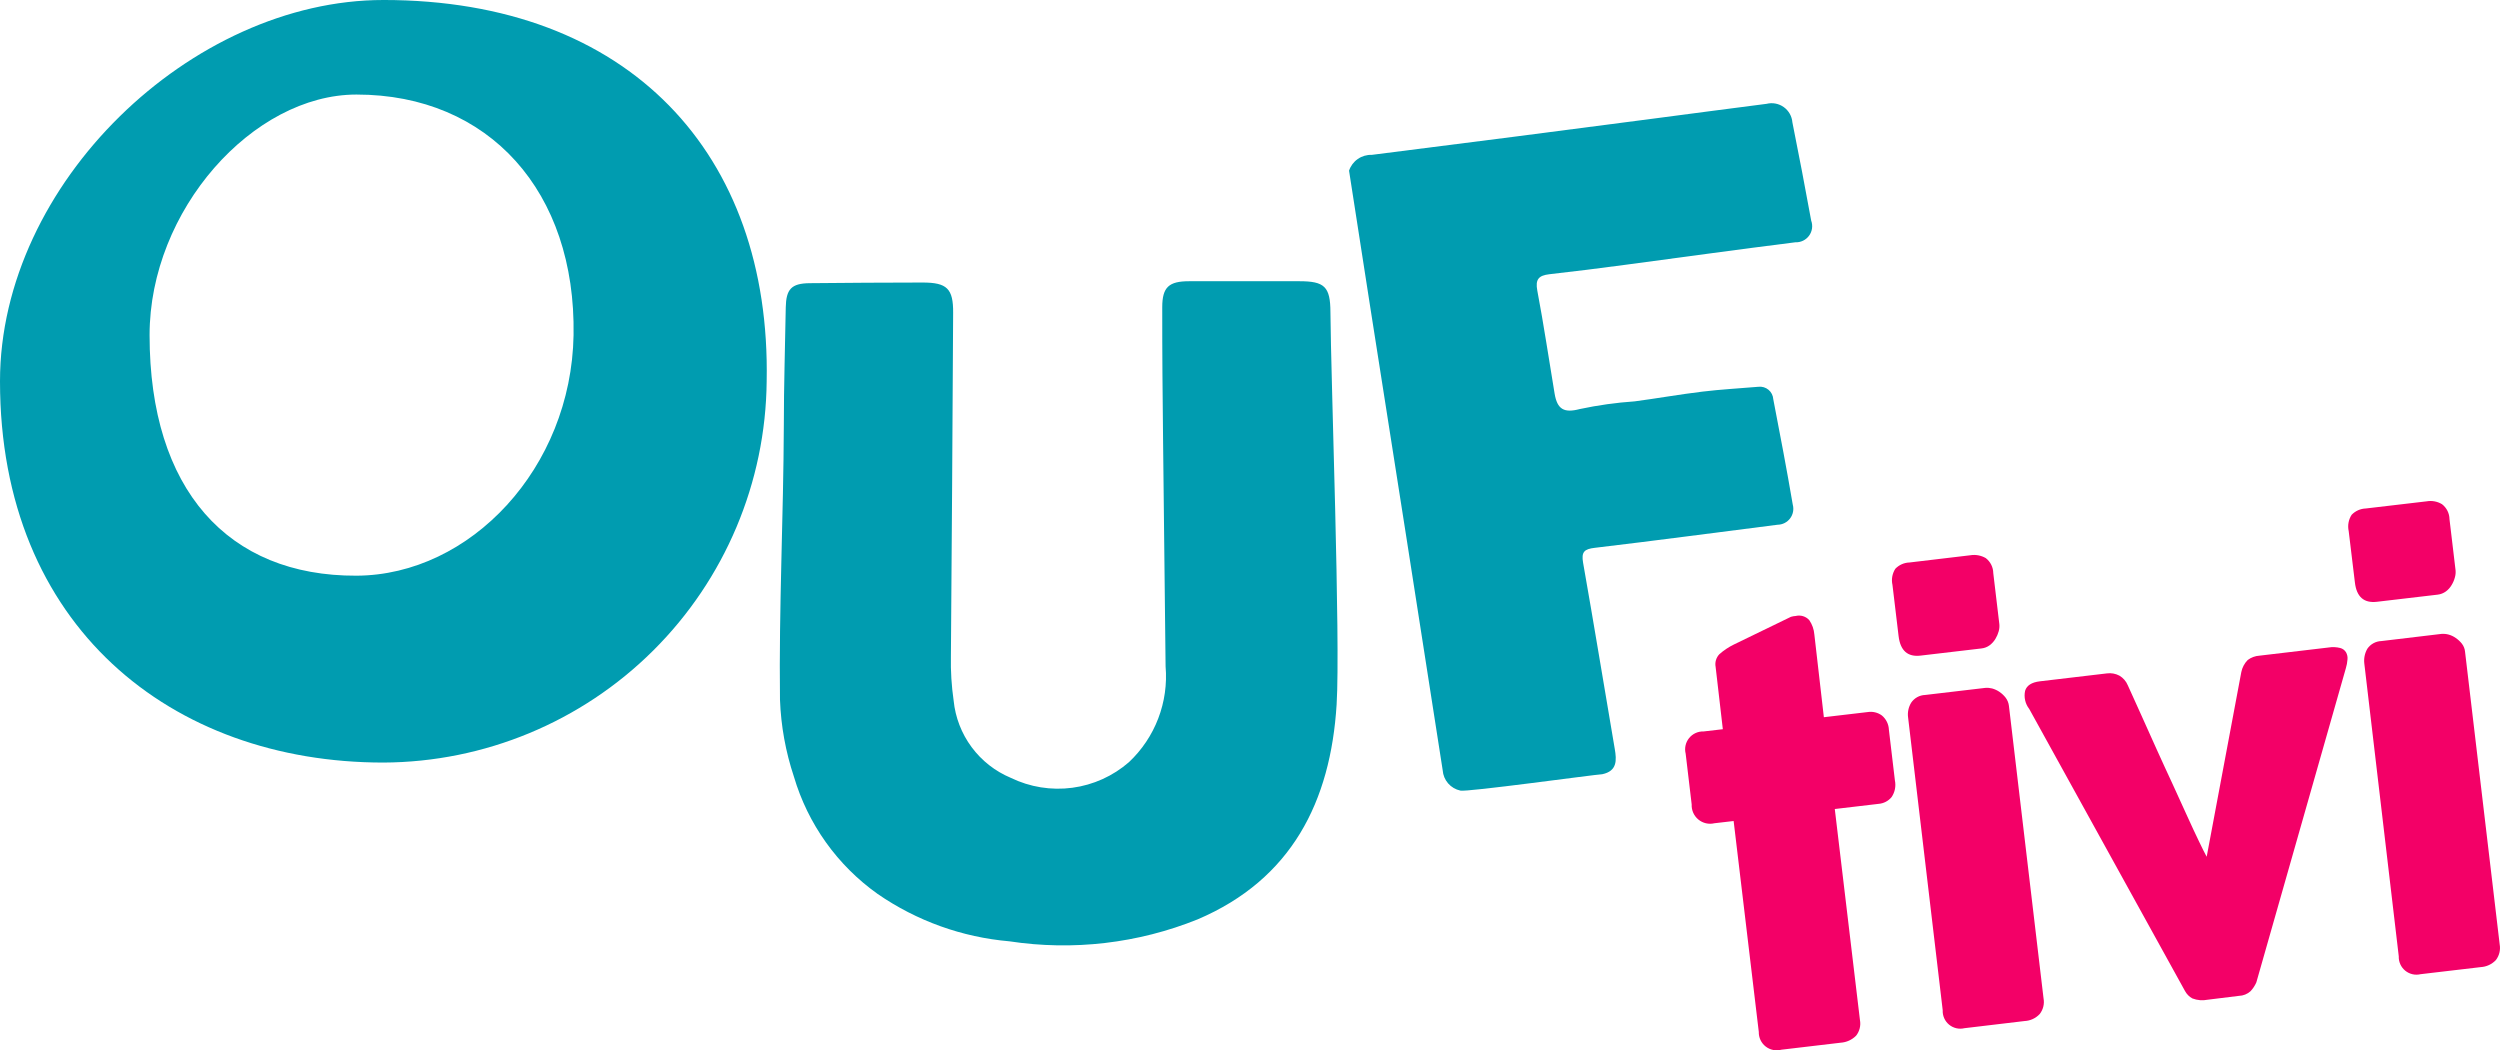 <svg version="1.1" viewBox="0 0 800 336.1" xmlns="http://www.w3.org/2000/svg">
 <path d="m549 213.41c-0.14-0.732-0.102-1.487 0.112-2.2 0.215-0.714 0.599-1.365 1.12-1.898 1.393-1.22 2.94-2.25 4.602-3.064l18.276-8.873 0.8-0.185 0.69-0.074c0.78-0.196 1.599-0.176 2.369 0.058 0.769 0.234 1.461 0.673 1.999 1.271 0.939 1.369 1.499 2.96 1.626 4.615l3.04 26.448 14.017-1.649c0.794-0.128 1.606-0.097 2.388 0.091 0.782 0.187 1.518 0.529 2.166 1.004 0.674 0.562 1.222 1.262 1.609 2.05 0.385 0.789 0.601 1.65 0.633 2.528l1.92 16.196c0.192 0.918 0.196 1.866 0.012 2.786-0.185 0.921-0.553 1.793-1.083 2.567-0.514 0.619-1.147 1.129-1.862 1.499-0.714 0.37-1.495 0.593-2.298 0.655l-14.006 1.649 8.049 67.505c0.169 0.878 0.145 1.782-0.067 2.651-0.213 0.869-0.609 1.681-1.164 2.383-1.314 1.321-3.064 2.117-4.923 2.24l-18.967 2.24c-0.864 0.234-1.771 0.263-2.648 0.085-0.878-0.18-1.702-0.56-2.406-1.114-0.704-0.554-1.269-1.264-1.65-2.075-0.38-0.811-0.567-1.7-0.543-2.594l-8.049-67.481-6.154 0.714c-0.891 0.213-1.819 0.215-2.711 9e-3 -0.891-0.208-1.722-0.619-2.427-1.204-0.705-0.583-1.265-1.323-1.637-2.16-0.37-0.837-0.542-1.749-0.498-2.663l-1.92-16.221c-0.22-0.862-0.238-1.761-0.049-2.629 0.188-0.869 0.576-1.681 1.132-2.374s1.266-1.247 2.074-1.617c0.807-0.37 1.69-0.548 2.578-0.518l6.154-0.714z" fill="#f30067" stroke-width="12.307"/>
 <path d="m605.59 187.18c-0.199-0.879-0.222-1.788-0.065-2.676 0.156-0.889 0.489-1.735 0.976-2.493 1.193-1.248 2.829-1.973 4.554-2.018l19.47-2.314c1.697-0.272 3.436 0.051 4.923 0.911 0.736 0.567 1.335 1.294 1.751 2.124 0.415 0.832 0.638 1.746 0.649 2.676l1.945 16.356c0.071 0.761 1e-3 1.53-0.209 2.264-0.231 0.844-0.578 1.652-1.034 2.4-0.473 0.798-1.094 1.495-1.834 2.055-0.769 0.574-1.679 0.93-2.634 1.034l-19.47 2.289c-4.151 0.508-6.506-1.572-7.064-6.24zm5.009 42.472c-0.242-1.665 0.106-3.365 0.985-4.8 0.495-0.731 1.154-1.335 1.926-1.764 0.773-0.427 1.634-0.667 2.517-0.698l19.237-2.264c0.751-0.065 1.508-2e-3 2.239 0.185 0.833 0.238 1.622 0.608 2.338 1.095 0.748 0.513 1.414 1.141 1.969 1.858 0.577 0.761 0.938 1.661 1.046 2.609l11.077 93.609c0.164 0.874 0.139 1.774-0.074 2.637-0.212 0.864-0.606 1.673-1.157 2.372-1.26 1.353-3.002 2.156-4.849 2.24l-19.236 2.289c-0.852 0.206-1.74 0.21-2.594 0.012-0.854-0.197-1.65-0.591-2.325-1.151-0.676-0.559-1.21-1.268-1.563-2.07s-0.514-1.676-0.471-2.551z" fill="#f30067" stroke-width="12.307"/>
 <path d="m649.36 226.87c-0.636-0.81-1.085-1.751-1.314-2.756-0.23-1.004-0.235-2.047-0.013-3.053 0.508-1.707 2.08-2.72 4.714-3.04l21.476-2.535c1.366-0.182 2.757 0.068 3.975 0.714 1.211 0.708 2.158 1.792 2.694 3.089 1.305 2.855 2.77 6.067 4.346 9.612s3.248 7.224 4.922 10.953c1.674 3.729 3.41 7.458 5.121 11.163 1.711 3.704 3.224 7.064 4.64 10.178 1.415 3.114 2.658 5.784 3.754 8.049 1.095 2.264 1.895 3.914 2.461 4.923l11.075-59.075c0.29-1.47 1.006-2.822 2.057-3.889 1.095-0.825 2.409-1.308 3.777-1.391l22.079-2.609c1.249-0.208 2.528-0.153 3.754 0.16 0.779 0.199 1.447 0.699 1.858 1.391 0.389 0.697 0.549 1.498 0.457 2.289-0.069 0.956-0.247 1.903-0.529 2.818l-28.639 100.51c-0.455 1.039-1.083 1.991-1.858 2.818-1.017 0.917-2.325 1.445-3.693 1.489l-9.992 1.231c-1.647 0.336-3.355 0.196-4.923-0.406-1.01-0.55-1.836-1.385-2.375-2.4z" fill="#f30067" stroke-width="12.307"/>
 <path d="m751.58 169.94c-0.193-0.885-0.212-1.799-0.051-2.69 0.16-0.891 0.496-1.743 0.986-2.503 1.186-1.243 2.812-1.972 4.529-2.031l19.47-2.289c1.697-0.299 3.445 0.023 4.923 0.911 0.736 0.566 1.335 1.294 1.751 2.124 0.415 0.832 0.638 1.746 0.649 2.676l1.945 16.356c0.069 0.753-2e-3 1.513-0.209 2.24-0.225 0.868-0.577 1.697-1.046 2.462-0.463 0.805-1.087 1.504-1.834 2.055-0.773 0.567-1.681 0.924-2.634 1.034l-19.47 2.289c-4.16 0.476-6.502-1.604-7.027-6.24zm5.009 42.46c-0.212-1.661 0.126-3.348 0.96-4.8 0.505-0.736 1.175-1.341 1.958-1.77 0.783-0.427 1.655-0.665 2.546-0.692l19.212-2.289c0.762-0.058 1.527 0.013 2.264 0.209 0.83 0.228 1.612 0.598 2.314 1.095 0.745 0.511 1.407 1.129 1.969 1.834 0.582 0.754 0.933 1.66 1.009 2.609l11.077 93.609c0.159 0.879 0.132 1.781-0.08 2.647-0.213 0.868-0.604 1.68-1.151 2.386-1.271 1.338-3.005 2.139-4.849 2.24l-19.236 2.264c-0.85 0.204-1.735 0.208-2.588 0.012-0.852-0.196-1.647-0.586-2.324-1.14-0.676-0.555-1.214-1.258-1.573-2.055-0.358-0.798-0.527-1.666-0.494-2.54z" fill="#f30067" stroke-width="12.307"/>
 <path d="m467.29 252.98c-1.511-0.324-2.877-1.13-3.893-2.298-1.014-1.168-1.622-2.632-1.732-4.176-7.622-49.04-15.294-98.084-23.015-147.13-2.347-14.916-4.664-29.837-6.954-44.761 0.502-1.516 1.483-2.829 2.795-3.741 1.311-0.912 2.882-1.374 4.479-1.317 30.021-3.782 60.047-7.647 90.077-11.593 12.098-1.575 24.159-3.2 36.257-4.738 0.938-0.235 1.916-0.264 2.866-0.083s1.849 0.566 2.635 1.129c0.785 0.563 1.44 1.291 1.916 2.133 0.476 0.842 0.763 1.777 0.841 2.741 2.101 10.469 4.107 20.955 6.019 31.457 0.292 0.797 0.383 1.653 0.265 2.493s-0.441 1.639-0.942 2.324c-0.5 0.685-1.162 1.236-1.926 1.605s-1.609 0.542-2.457 0.507c-18.276 2.289-36.503 4.824-54.743 7.249-8.024 1.071-15.999 2.08-24.024 2.978-3.36 0.406-4.505 1.6-3.815 5.255 2.08 10.953 3.692 21.956 5.538 32.959 0.849 5.009 3.003 6.264 8.049 4.923 5.798-1.233 11.675-2.057 17.587-2.461 7.224-0.96 14.413-2.24 21.662-3.114 5.969-0.726 11.961-1.034 17.93-1.551 0.575-0.067 1.157-0.015 1.71 0.151 0.554 0.165 1.068 0.442 1.511 0.812 0.443 0.372 0.806 0.828 1.067 1.344 0.261 0.516 0.415 1.079 0.45 1.655 2.178 11.249 4.321 22.485 6.241 33.759 0.202 0.75 0.23 1.536 0.082 2.299-0.148 0.762-0.466 1.481-0.935 2.101-0.468 0.619-1.071 1.125-1.764 1.476-0.693 0.351-1.457 0.539-2.234 0.549-19.47 2.461-38.977 5.083-58.472 7.384-3.434 0.394-4.369 1.329-3.778 4.763 3.495 19.815 6.744 39.691 10.129 59.543 0.64 3.692 0.8 7.138-4 8.147-2.08 0.061-43.912 5.846-45.426 5.231z" clip-rule="evenodd" fill="#009cb0" fill-rule="evenodd" stroke-width="12.307"/>
 <path d="m427.72 225.41c-1.92 31.088-14.413 55.973-44.467 68.785-19.086 7.692-39.887 10.119-60.232 7.027-15.137-1.305-29.673-6.53-42.177-15.163-12.887-9.154-22.323-22.375-26.793-37.537-2.65-7.95-4.15-16.239-4.455-24.615-0.369-29.353 1.121-58.669 1.232-87.997 0-12.516 0.406-25.021 0.615-37.537 0.111-5.809 1.783-7.704 7.642-7.754 12.036-0.16 24.11-0.16 36.146-0.209 7.778 0 9.847 1.92 9.773 9.747-0.19 36.626-0.427 73.258-0.714 109.89-0.096 4.73 0.196 9.459 0.874 14.141 0.538 5.388 2.524 10.53 5.745 14.883 3.222 4.352 7.559 7.752 12.556 9.842 6.099 2.964 12.937 4.066 19.661 3.172 6.722-0.895 13.035-3.749 18.147-8.205 4.135-3.893 7.338-8.669 9.366-13.975 2.03-5.304 2.832-10.999 2.349-16.658-0.295-23.95-0.561-47.908-0.8-71.874-0.16-14.363-0.294-28.688-0.27-43.075 0-6.449 2.154-8.307 8.615-8.307h35.271c8.024 0 9.907 1.711 9.932 9.907 0.148 21.292 3.238 104.94 1.983 125.51z" clip-rule="evenodd" fill="#009cb0" fill-rule="evenodd" stroke-width="12.307"/>
 <path d="m122.68 0c-61.376 0-122.68 58.656-122.68 122.01 0 78.434 54.939 122.01 122.68 122.01 32.377-0.138 63.398-13.016 86.352-35.851 22.954-22.834 35.995-53.788 36.303-86.163 1.415-72.699-43.937-122.01-122.65-122.01zm-8.614 184.22c-41.106 0.16-66.201-27.494-66.201-76.994 0-39.986 33.082-76.97 66.201-76.97 42.46 0 70.25 31.088 69.474 76.97-0.726 42.521-32.971 76.834-69.487 76.994z" clip-rule="evenodd" fill="#009cb0" fill-rule="evenodd" stroke-width="12.307"/>
</svg>
